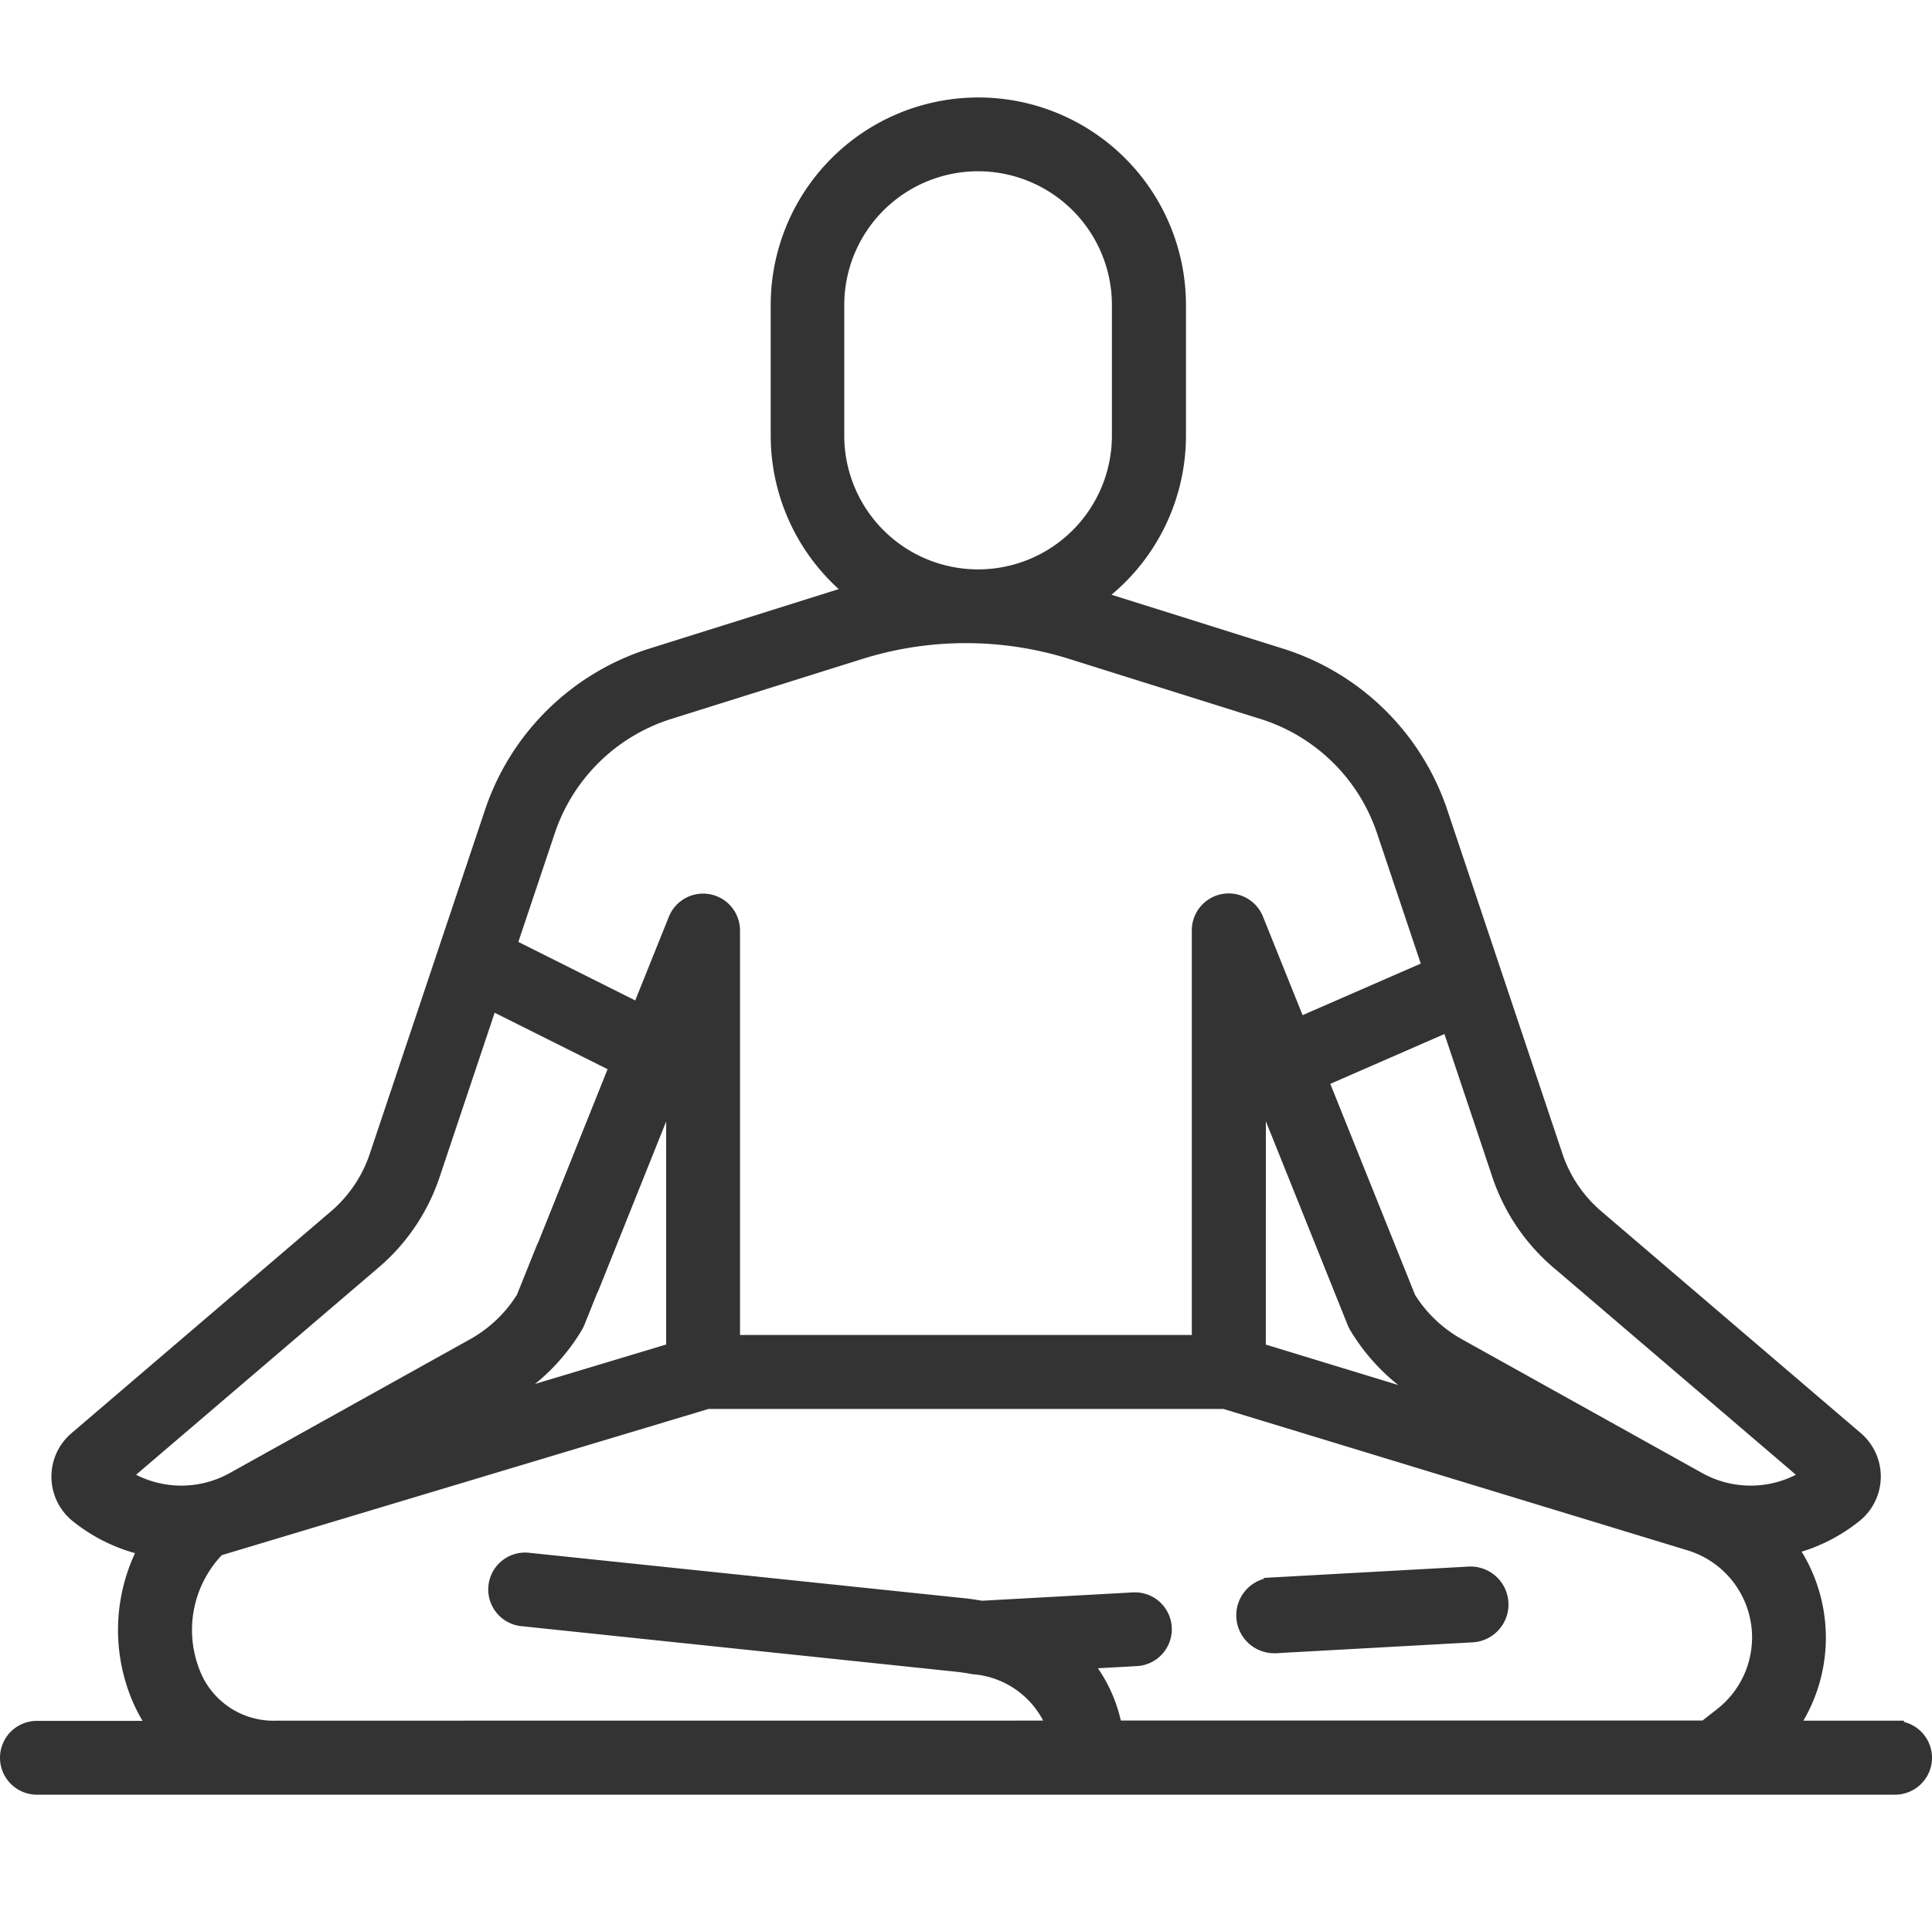 <svg xmlns="http://www.w3.org/2000/svg" width="54.5" height="54" viewBox="0 0 54.5 54"><g transform="translate(-572.75 -1633)"><rect width="54" height="54" transform="translate(573 1633)" fill="none"/><g transform="translate(573 1636)"><path d="M53.209,45.794H50.161a4.4,4.4,0,0,0,.012-5.168,4.667,4.667,0,0,0,1.87-.906,1.361,1.361,0,0,0,.034-2.1l-7.321-6.259a3.919,3.919,0,0,1-1.168-1.732l-1.711-5.108,0,0-1.54-4.6a6.9,6.9,0,0,0-4.466-4.382l-5.3-1.666a5.6,5.6,0,0,0,2.384-4.584V5.607a5.607,5.607,0,0,0-11.214,0V9.289a5.6,5.6,0,0,0,2.188,4.439q-.206.057-.412.121l-5.38,1.69a6.9,6.9,0,0,0-4.466,4.382l-3.253,9.711a3.916,3.916,0,0,1-1.168,1.732l-7.321,6.26a1.361,1.361,0,0,0,.034,2.1,4.66,4.66,0,0,0,1.961.926A4.883,4.883,0,0,0,3.64,44.7a4.387,4.387,0,0,0,.6,1.1H.791a.791.791,0,1,0,0,1.582H53.209a.791.791,0,0,0,0-1.582Zm-18-18.453L38,34.293a.81.81,0,0,0,.056.112,5.51,5.51,0,0,0,2.037,1.973l.926.516-5.812-1.775Zm8.52,5.225,7.11,6.078a3.061,3.061,0,0,1-3.2.129L40.864,35a3.924,3.924,0,0,1-1.42-1.354l-2.49-6.2,3.693-1.612,1.44,4.3a5.5,5.5,0,0,0,1.64,2.432ZM23.316,9.289V5.607a4.025,4.025,0,1,1,8.05,0V9.289a4.025,4.025,0,1,1-8.05,0ZM18.6,17.048l5.38-1.689a10.015,10.015,0,0,1,6.031,0l5.38,1.689a5.317,5.317,0,0,1,3.439,3.375l1.308,3.9-3.779,1.649-1.214-3.02a.791.791,0,0,0-1.525.295V34.913H20.375V23.252a.791.791,0,0,0-1.525-.295L17.8,25.57,14.066,23.7l1.1-3.281A5.317,5.317,0,0,1,18.6,17.048ZM10.272,32.566a5.5,5.5,0,0,0,1.64-2.432l1.646-4.915,3.649,1.825-2.263,5.65a.791.791,0,1,0,1.468.59l2.38-5.941v7.775l-5.7,1.714.812-.453a5.507,5.507,0,0,0,2.037-1.972A.793.793,0,0,0,16,34.293l.591-1.472a.791.791,0,0,0-1.468-.59l-.567,1.411A3.919,3.919,0,0,1,13.136,35L6.36,38.773a3.061,3.061,0,0,1-3.2-.129ZM7.56,45.794h0a2.483,2.483,0,0,1-2.438-1.659,3.32,3.32,0,0,1,.75-3.481L19.7,36.5H34.3L47.428,40.5a2.818,2.818,0,0,1,.912,4.917l-.477.373h-16.7a4.019,4.019,0,0,0-.931-1.948l1.576-.087a.791.791,0,0,0-.087-1.58l-4.287.237c-.181-.033-.37-.06-.569-.08l-12.2-1.274a.791.791,0,1,0-.164,1.573L26.7,43.91c.185.019.358.045.52.076l.01,0a2.7,2.7,0,0,1,2.326,1.806Zm0,0" fill="#333" stroke="#333" stroke-width="0.5"/><path d="M333.34,396.926h.046l5.533-.306a.82.82,0,1,0-.091-1.638l-5.533.306a.82.82,0,0,0,.044,1.639Zm0,0" transform="translate(-297.641 -353.535)" fill="#333" stroke="#333" stroke-width="0.5"/></g></g></svg>